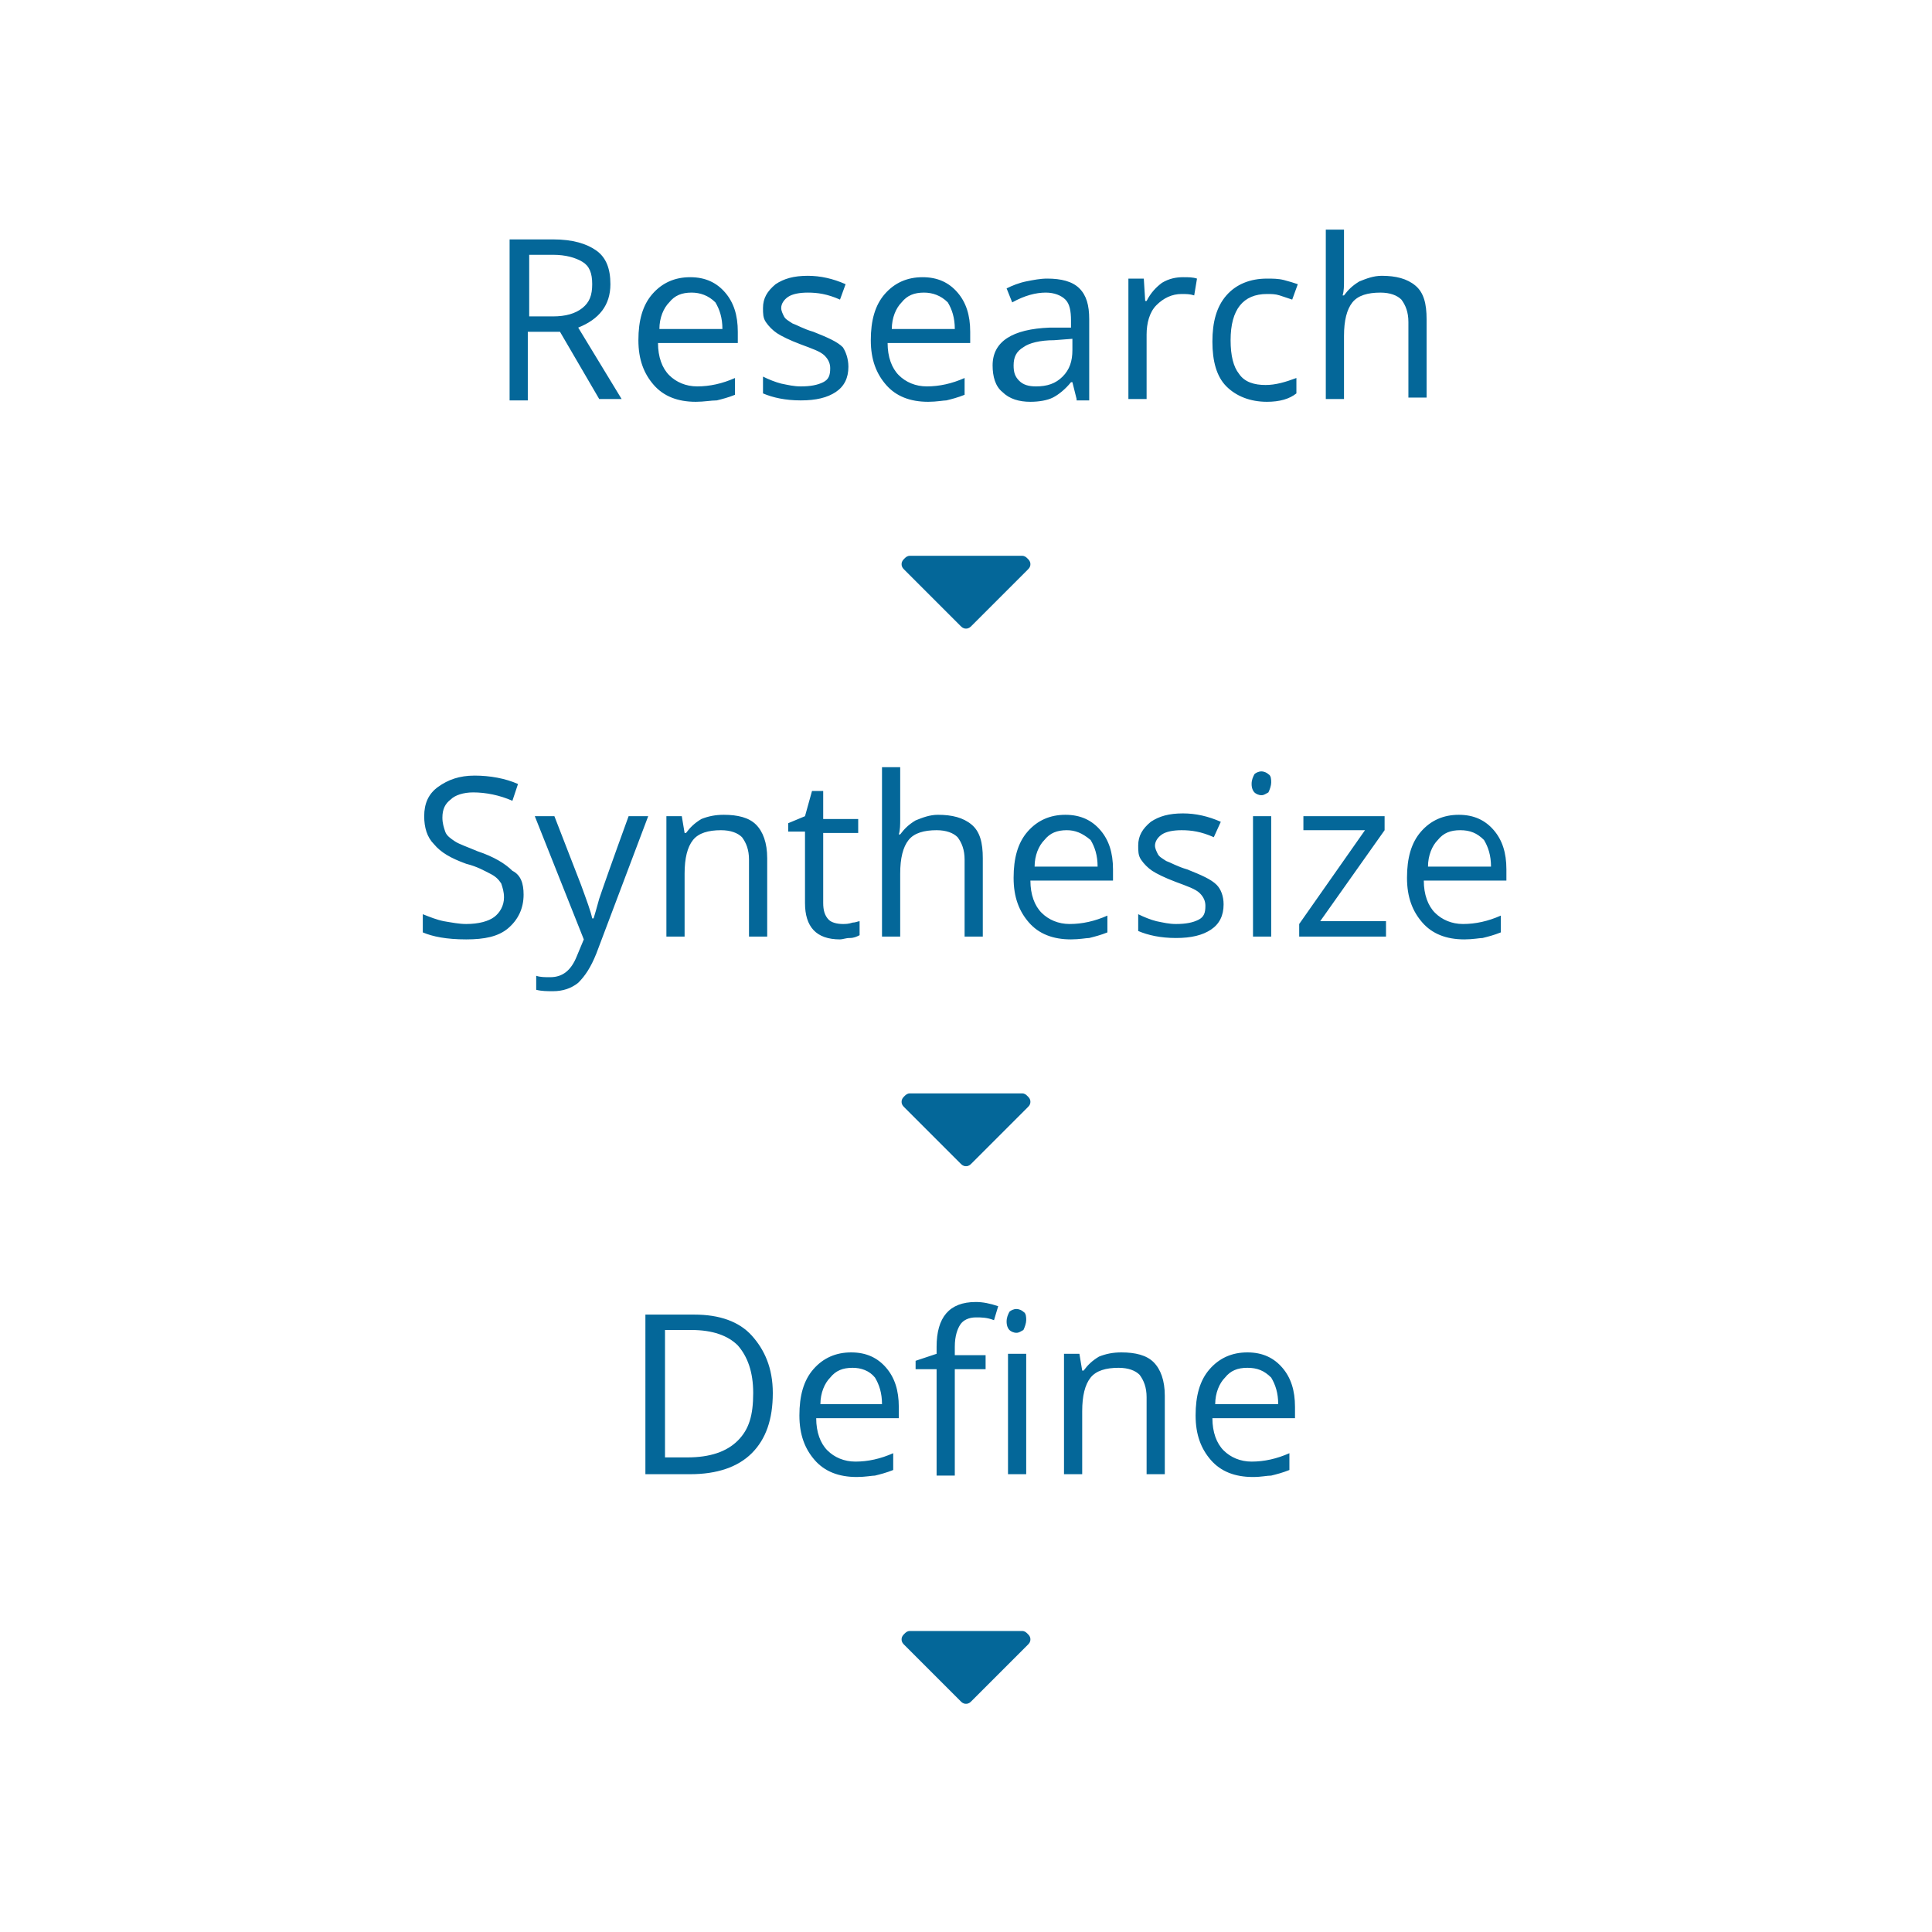<svg xmlns="http://www.w3.org/2000/svg" viewBox="0 0 138 138"><g fill="#046799"><path d="M37.7 23.8v4.8h-1.3V17.1h3.1c1.4 0 2.4.3 3.1.8.7.5 1 1.3 1 2.4 0 1.5-.8 2.5-2.3 3.1l3.1 5.1h-1.6L40 23.7h-2.3zm0-1.2h1.8c.9 0 1.6-.2 2.1-.6s.7-.9.7-1.7c0-.8-.2-1.3-.7-1.6s-1.2-.5-2.1-.5h-1.7v4.4zM49.7 28.7c-1.3 0-2.3-.4-3-1.2-.7-.8-1.1-1.8-1.1-3.2 0-1.4.3-2.5 1-3.3s1.6-1.2 2.7-1.2 1.9.4 2.5 1.1.9 1.6.9 2.8v.8H47c0 1 .3 1.8.8 2.3.5.5 1.2.8 2 .8.9 0 1.8-.2 2.7-.6v1.2c-.5.2-.9.3-1.3.4-.4 0-.9.1-1.5.1zm-.3-7.8c-.7 0-1.2.2-1.6.7-.4.4-.7 1.1-.7 1.9h4.5c0-.8-.2-1.4-.5-1.9-.5-.5-1.1-.7-1.7-.7zM60.6 26.2c0 .8-.3 1.4-.9 1.8s-1.4.6-2.5.6-2-.2-2.7-.5v-1.2c.4.2.9.4 1.3.5.5.1.9.2 1.4.2.7 0 1.2-.1 1.6-.3.4-.2.5-.5.5-1 0-.3-.1-.6-.4-.9s-.9-.5-1.7-.8c-.8-.3-1.4-.6-1.7-.8s-.6-.5-.8-.8-.2-.6-.2-1c0-.7.3-1.2.9-1.7.6-.4 1.3-.6 2.3-.6.9 0 1.8.2 2.7.6l-.4 1.1c-.9-.4-1.6-.5-2.3-.5-.6 0-1.1.1-1.4.3s-.5.5-.5.8c0 .2.1.4.2.6s.3.3.6.5c.3.1.8.4 1.5.6 1 .4 1.7.7 2.1 1.1.2.3.4.8.4 1.4zM66.3 28.7c-1.3 0-2.3-.4-3-1.2-.7-.8-1.1-1.8-1.1-3.2 0-1.4.3-2.5 1-3.3s1.6-1.2 2.7-1.2 1.9.4 2.5 1.1.9 1.6.9 2.8v.8h-5.9c0 1 .3 1.8.8 2.3.5.5 1.2.8 2 .8.9 0 1.8-.2 2.7-.6v1.2c-.5.2-.9.3-1.3.4-.2 0-.7.1-1.3.1zm-.3-7.8c-.7 0-1.2.2-1.6.7-.4.4-.7 1.1-.7 1.9h4.5c0-.8-.2-1.4-.5-1.9-.5-.5-1.1-.7-1.7-.7zM76.9 28.5l-.3-1.2h-.1c-.4.5-.9.9-1.3 1.1-.4.2-1 .3-1.6.3-.8 0-1.5-.2-2-.7-.5-.4-.7-1.1-.7-1.9 0-1.7 1.4-2.6 4.1-2.7h1.5v-.5c0-.7-.1-1.2-.4-1.5s-.8-.5-1.4-.5c-.7 0-1.5.2-2.4.7l-.4-1c.4-.2.9-.4 1.4-.5.5-.1 1-.2 1.5-.2 1 0 1.8.2 2.3.7s.7 1.2.7 2.2v5.8h-.9zm-2.9-.9c.8 0 1.4-.2 1.9-.7s.7-1.1.7-1.9v-.8l-1.3.1c-1 0-1.8.2-2.2.5-.5.3-.7.7-.7 1.3 0 .5.1.8.4 1.1.3.3.7.4 1.2.4zM84.5 19.8c.4 0 .7 0 1 .1l-.2 1.2c-.3-.1-.6-.1-.9-.1-.7 0-1.3.3-1.8.8s-.7 1.3-.7 2.1v4.6h-1.3v-8.6h1.1l.1 1.6h.1c.3-.6.7-1 1.1-1.3.5-.3 1-.4 1.5-.4zM90.5 28.7c-1.2 0-2.2-.4-2.9-1.1s-1-1.8-1-3.2c0-1.4.3-2.5 1-3.3.7-.8 1.7-1.2 2.9-1.2.4 0 .8 0 1.2.1.4.1.7.2 1 .3l-.4 1.1-.9-.3c-.3-.1-.6-.1-.9-.1-1.7 0-2.6 1.1-2.6 3.3 0 1.1.2 1.9.6 2.4.4.6 1.1.8 1.9.8.7 0 1.4-.2 2.2-.5v1.1c-.5.4-1.2.6-2.1.6zM100.6 28.5V23c0-.7-.2-1.2-.5-1.6-.3-.3-.8-.5-1.5-.5-.9 0-1.6.2-2 .7S96 22.9 96 24v4.5h-1.3V16.4H96V20c0 .4 0 .8-.1 1.1h.1c.3-.4.6-.7 1.1-1 .5-.2 1-.4 1.6-.4 1 0 1.8.2 2.4.7s.8 1.3.8 2.4v5.6h-1.3zM73.4 39.9c.1.1.2.2.2.4s-.1.3-.2.4l-4 4c-.1.1-.2.2-.4.2s-.3-.1-.4-.2l-4-4c-.1-.1-.2-.2-.2-.4s.1-.3.2-.4.2-.2.4-.2h8c.2 0 .3.1.4.2zM37.4 63.9c0 1-.4 1.8-1.1 2.4-.7.6-1.7.8-3 .8-1.4 0-2.4-.2-3.1-.5v-1.3c.5.2 1 .4 1.5.5.6.1 1.1.2 1.6.2.9 0 1.6-.2 2-.5.4-.3.7-.8.7-1.4 0-.4-.1-.7-.2-1-.2-.3-.4-.5-.8-.7-.4-.2-.9-.5-1.7-.7-1.1-.4-1.8-.8-2.3-1.4-.5-.5-.7-1.2-.7-2 0-.9.3-1.6 1-2.1s1.5-.8 2.6-.8 2.2.2 3.1.6l-.4 1.2c-.9-.4-1.9-.6-2.8-.6-.7 0-1.3.2-1.6.5-.4.3-.6.7-.6 1.3 0 .4.1.7.2 1 .1.3.4.5.7.7.3.2.9.4 1.6.7 1.2.4 2 .9 2.5 1.4.6.3.8.9.8 1.7zM38.2 58.3h1.4l1.9 4.9c.4 1.1.7 1.9.8 2.4h.1c.1-.3.2-.7.4-1.4.2-.6.9-2.6 2.1-5.9h1.4l-3.7 9.8c-.4 1-.8 1.6-1.3 2.1-.5.4-1.1.6-1.8.6-.4 0-.8 0-1.2-.1v-1c.3.1.6.1 1 .1.9 0 1.5-.5 1.9-1.5l.5-1.2-3.5-8.8zM53.5 66.9v-5.5c0-.7-.2-1.2-.5-1.6-.3-.3-.8-.5-1.5-.5-.9 0-1.6.2-2 .7-.4.5-.6 1.3-.6 2.4v4.5h-1.3v-8.6h1.1l.2 1.2h.1c.3-.4.6-.7 1.1-1 .5-.2 1-.3 1.6-.3 1 0 1.8.2 2.3.7.5.5.8 1.3.8 2.4v5.6h-1.3zM60.2 66c.2 0 .4 0 .7-.1.2 0 .4-.1.5-.1v1c-.2.1-.4.2-.7.2s-.5.1-.7.1c-1.7 0-2.5-.9-2.5-2.6v-5.1h-1.2v-.6l1.2-.5.5-1.8h.8v2h2.5v1h-2.5v5c0 .5.1.9.4 1.2.2.2.6.3 1 .3zM68.9 66.9v-5.5c0-.7-.2-1.2-.5-1.6-.3-.3-.8-.5-1.5-.5-.9 0-1.6.2-2 .7s-.6 1.3-.6 2.4v4.5H63V54.8h1.3v3.7c0 .4 0 .8-.1 1.1h.1c.3-.4.6-.7 1.1-1 .5-.2 1-.4 1.6-.4 1 0 1.8.2 2.4.7s.8 1.3.8 2.4v5.6h-1.3zM76.5 67.1c-1.3 0-2.3-.4-3-1.2-.7-.8-1.1-1.8-1.1-3.2 0-1.4.3-2.5 1-3.3s1.6-1.2 2.7-1.2 1.9.4 2.5 1.1.9 1.6.9 2.8v.8h-5.9c0 1 .3 1.8.8 2.3.5.5 1.2.8 2 .8.9 0 1.8-.2 2.7-.6v1.2c-.5.2-.9.3-1.3.4-.2 0-.7.1-1.3.1zm-.3-7.8c-.7 0-1.2.2-1.6.7-.4.4-.7 1.1-.7 1.9h4.5c0-.8-.2-1.4-.5-1.9-.6-.5-1.1-.7-1.7-.7zM87.4 64.6c0 .8-.3 1.4-.9 1.8s-1.4.6-2.5.6-2-.2-2.7-.5v-1.2c.4.2.9.4 1.3.5.5.1.9.2 1.4.2.7 0 1.2-.1 1.6-.3.4-.2.5-.5.5-1 0-.3-.1-.6-.4-.9s-.9-.5-1.7-.8c-.8-.3-1.4-.6-1.7-.8s-.6-.5-.8-.8-.2-.6-.2-1c0-.7.3-1.2.9-1.7.6-.4 1.3-.6 2.3-.6.9 0 1.8.2 2.7.6l-.5 1.1c-.9-.4-1.6-.5-2.3-.5-.6 0-1.1.1-1.4.3s-.5.5-.5.8c0 .2.1.4.2.6s.3.3.6.5c.3.1.8.4 1.5.6 1 .4 1.7.7 2.1 1.1.3.3.5.8.5 1.4zM89.4 56c0-.3.1-.5.2-.7.1-.1.3-.2.5-.2s.4.1.5.2c.2.1.2.4.2.6s-.1.5-.2.7c-.2.1-.3.2-.5.2s-.4-.1-.5-.2c-.1-.1-.2-.3-.2-.6zm1.4 10.9h-1.3v-8.6h1.3v8.6zM99 66.9h-6.2V66l4.7-6.7h-4.4v-1h5.8v1l-4.6 6.5H99v1.1zM104.6 67.1c-1.3 0-2.3-.4-3-1.2-.7-.8-1.1-1.8-1.1-3.2 0-1.4.3-2.5 1-3.3s1.6-1.2 2.7-1.2 1.9.4 2.5 1.1.9 1.6.9 2.8v.8h-5.9c0 1 .3 1.8.8 2.3.5.5 1.2.8 2 .8.9 0 1.8-.2 2.7-.6v1.2c-.5.2-.9.3-1.3.4-.2 0-.7.1-1.3.1zm-.3-7.8c-.7 0-1.2.2-1.6.7-.4.4-.7 1.1-.7 1.9h4.5c0-.8-.2-1.4-.5-1.9-.5-.5-1-.7-1.7-.7zM73.4 78.3c.1.1.2.2.2.4s-.1.3-.2.4l-4 4c-.1.1-.2.2-.4.2s-.3-.1-.4-.2l-4-4c-.1-.1-.2-.2-.2-.4s.1-.3.2-.4.2-.2.4-.2h8c.2 0 .3.1.4.2zM55.2 99.5c0 1.9-.5 3.3-1.5 4.3s-2.5 1.5-4.4 1.5h-3.2V93.9h3.5c1.8 0 3.2.5 4.1 1.5s1.5 2.3 1.5 4.1zm-1.4 0c0-1.5-.4-2.6-1.1-3.4-.7-.7-1.8-1.1-3.3-1.1h-1.9v9.1h1.6c1.6 0 2.8-.4 3.6-1.2s1.1-1.8 1.1-3.4zM61.2 105.5c-1.3 0-2.3-.4-3-1.2-.7-.8-1.1-1.8-1.1-3.2 0-1.4.3-2.5 1-3.3s1.6-1.2 2.7-1.2 1.9.4 2.5 1.1.9 1.6.9 2.8v.8h-5.9c0 1 .3 1.8.8 2.3.5.5 1.2.8 2 .8.9 0 1.8-.2 2.7-.6v1.2c-.5.2-.9.3-1.3.4-.2 0-.7.1-1.3.1zm-.3-7.8c-.7 0-1.2.2-1.6.7-.4.4-.7 1.1-.7 1.9H63c0-.8-.2-1.4-.5-1.9-.4-.5-1-.7-1.6-.7zM70.4 97.8h-2.2v7.6h-1.3v-7.6h-1.5v-.6l1.5-.5v-.5c0-2.1.9-3.2 2.8-3.2.5 0 1 .1 1.6.3l-.3 1c-.5-.2-.9-.2-1.3-.2-.5 0-.9.2-1.1.5s-.4.8-.4 1.6v.6h2.2v1zm1.5-3.4c0-.3.1-.5.2-.7.1-.1.3-.2.5-.2s.4.1.5.2c.2.1.2.4.2.6s-.1.5-.2.7c-.2.1-.3.2-.5.2s-.4-.1-.5-.2c-.1-.1-.2-.3-.2-.6zm1.4 10.9H72v-8.6h1.3v8.6zM81.9 105.3v-5.5c0-.7-.2-1.2-.5-1.6-.3-.3-.8-.5-1.5-.5-.9 0-1.6.2-2 .7-.4.5-.6 1.3-.6 2.4v4.5H76v-8.6h1.1l.2 1.2h.1c.3-.4.6-.7 1.1-1 .5-.2 1-.3 1.6-.3 1 0 1.8.2 2.3.7.5.5.8 1.3.8 2.4v5.6h-1.3zM89.5 105.5c-1.3 0-2.3-.4-3-1.2-.7-.8-1.1-1.8-1.1-3.2 0-1.4.3-2.5 1-3.3s1.6-1.2 2.7-1.2 1.9.4 2.5 1.1.9 1.6.9 2.8v.8h-5.9c0 1 .3 1.8.8 2.3.5.5 1.2.8 2 .8.9 0 1.8-.2 2.7-.6v1.2c-.5.2-.9.3-1.3.4-.3 0-.7.1-1.3.1zm-.4-7.8c-.7 0-1.2.2-1.6.7-.4.4-.7 1.1-.7 1.9h4.5c0-.8-.2-1.4-.5-1.9-.5-.5-1-.7-1.7-.7zM73.4 116.7c.1.1.2.2.2.4s-.1.3-.2.4l-4 4c-.1.1-.2.2-.4.2s-.3-.1-.4-.2l-4-4c-.1-.1-.2-.2-.2-.4s.1-.3.2-.4.2-.2.4-.2h8c.2 0 .3.1.4.2z"/></g></svg>